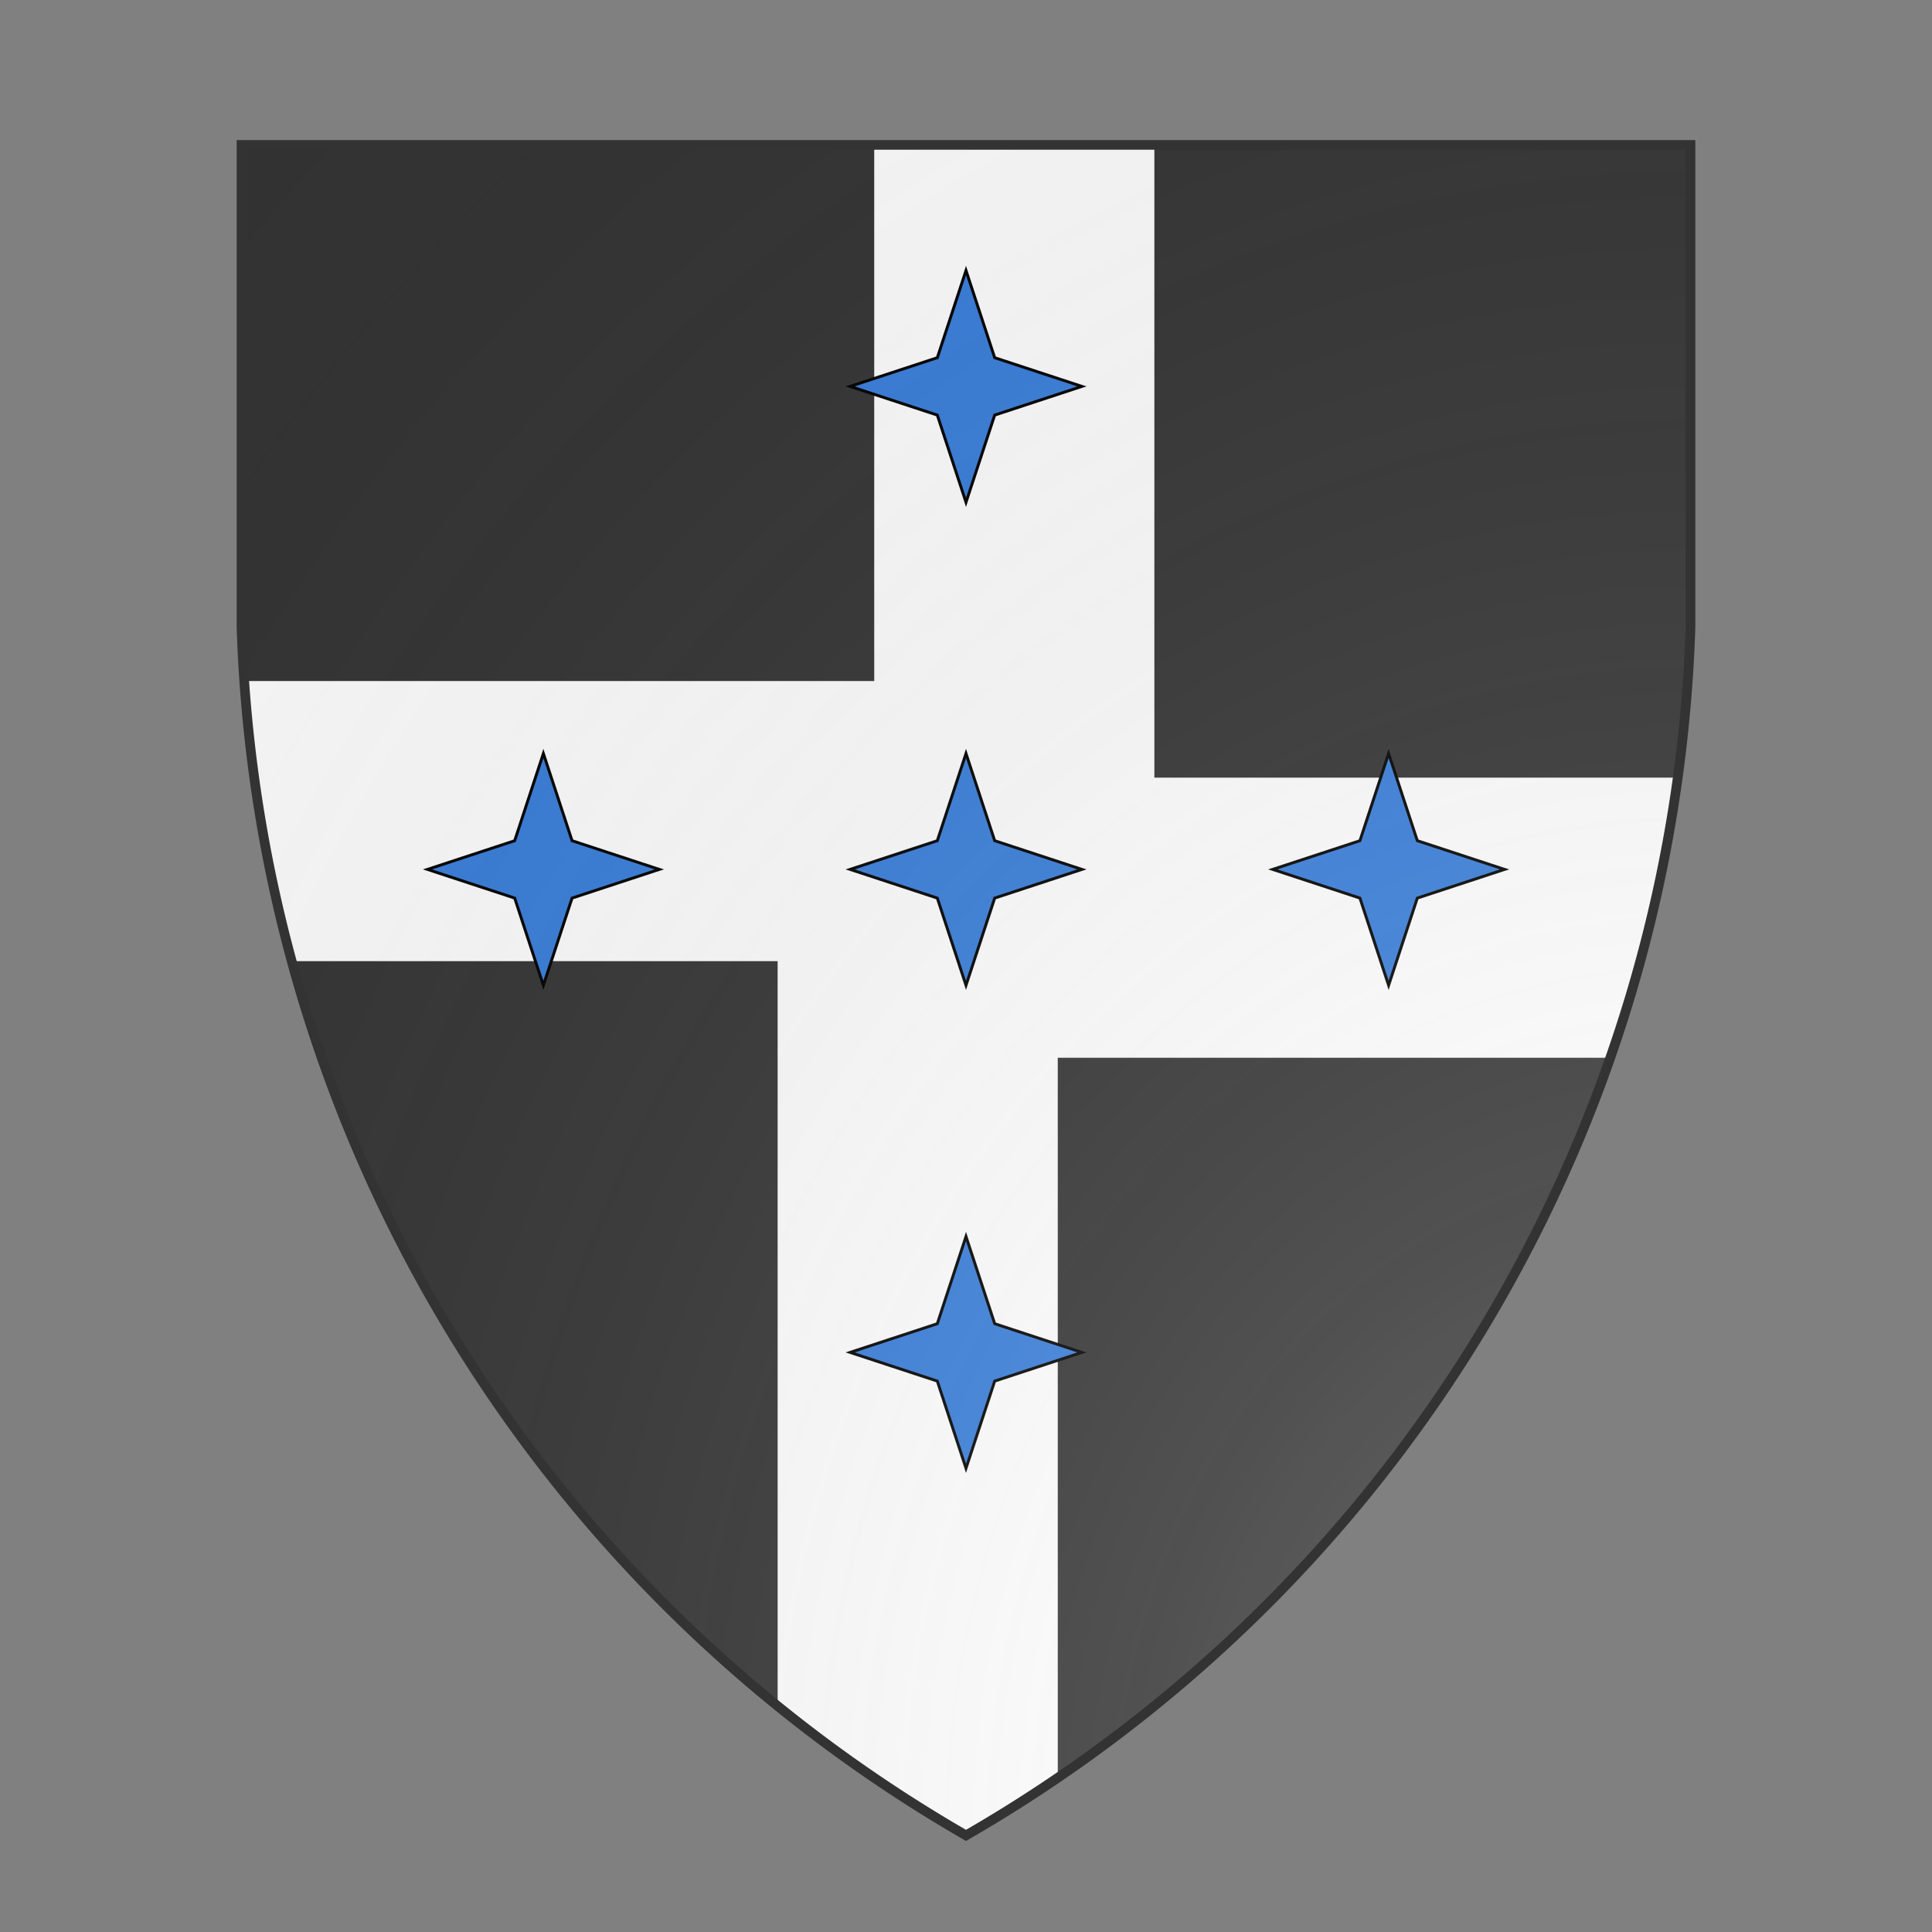 <svg id="coaworld_burg_474_burg_474_s0" width="500" height="500" viewBox="0 10 200 200" xmlns="http://www.w3.org/2000/svg" xmlns:x="http://www.w3.org/1999/xlink"><rect x="0" y="10" width="200" height="200" fill="#808080" stroke="none"/><defs><clipPath id="heater_coaworld_burg_474_burg_474_s0"><path d="m25,25 h150 v50 a150,150,0,0,1,-75,125 a150,150,0,0,1,-75,-125 z"/></clipPath><g id="mullet4_coaworld_burg_474_burg_474_s0"><polygon points="100 60 109.9 90.1 140 100 109.9 109.9 100 140 90.1 109.9 60 100 90.1 90.1"/></g><radialGradient id="backlight" cx="100%" cy="100%" r="150%"><stop stop-color="#fff" stop-opacity=".3" offset="0"/><stop stop-color="#fff" stop-opacity=".15" offset=".25"/><stop stop-color="#000" stop-opacity="0" offset="1"/></radialGradient></defs><g clip-path="url(#heater_coaworld_burg_474_burg_474_s0)"><rect x="0" y="0" width="200" height="200" fill="#333333"/><g fill="#fafafa" stroke="none"><path d="m 0,115 v -20 h 100 v 10 h 100 v 10" transform="translate(0 -14.5)"/><path d="m 0,115 v -20 h 100 v 10 h 100 v 10" transform="rotate(180 100 100) translate(0 -14.5)"/><path d="m 0,115 v -20 h 100 v 10 h 100 v 10" transform="rotate(-90 100 100) translate(0 -14.5)"/><path d="m 0,115 v -20 h 100 v 10 h 100 v 10" transform="rotate(-270 100 100) translate(0 -14.5)"/></g><g fill="#377cd7" stroke="#000"><style>
      g.secondary,path.secondary {fill: #377cd7;}
      g.tertiary,path.tertiary {fill: #377cd7;}
    </style><use x:href="#mullet4_coaworld_burg_474_burg_474_s0" transform="translate(70 20) scale(0.3)"/><use x:href="#mullet4_coaworld_burg_474_burg_474_s0" transform="translate(70 70) scale(0.3)"/><use x:href="#mullet4_coaworld_burg_474_burg_474_s0" transform="translate(70 120) scale(0.3)"/><use x:href="#mullet4_coaworld_burg_474_burg_474_s0" transform="translate(26.25 70) scale(0.3)"/><use x:href="#mullet4_coaworld_burg_474_burg_474_s0" transform="translate(113.75 70) scale(0.3)"/></g></g><path d="m25,25 h150 v50 a150,150,0,0,1,-75,125 a150,150,0,0,1,-75,-125 z" fill="url(#backlight)" stroke="#333"/></svg>